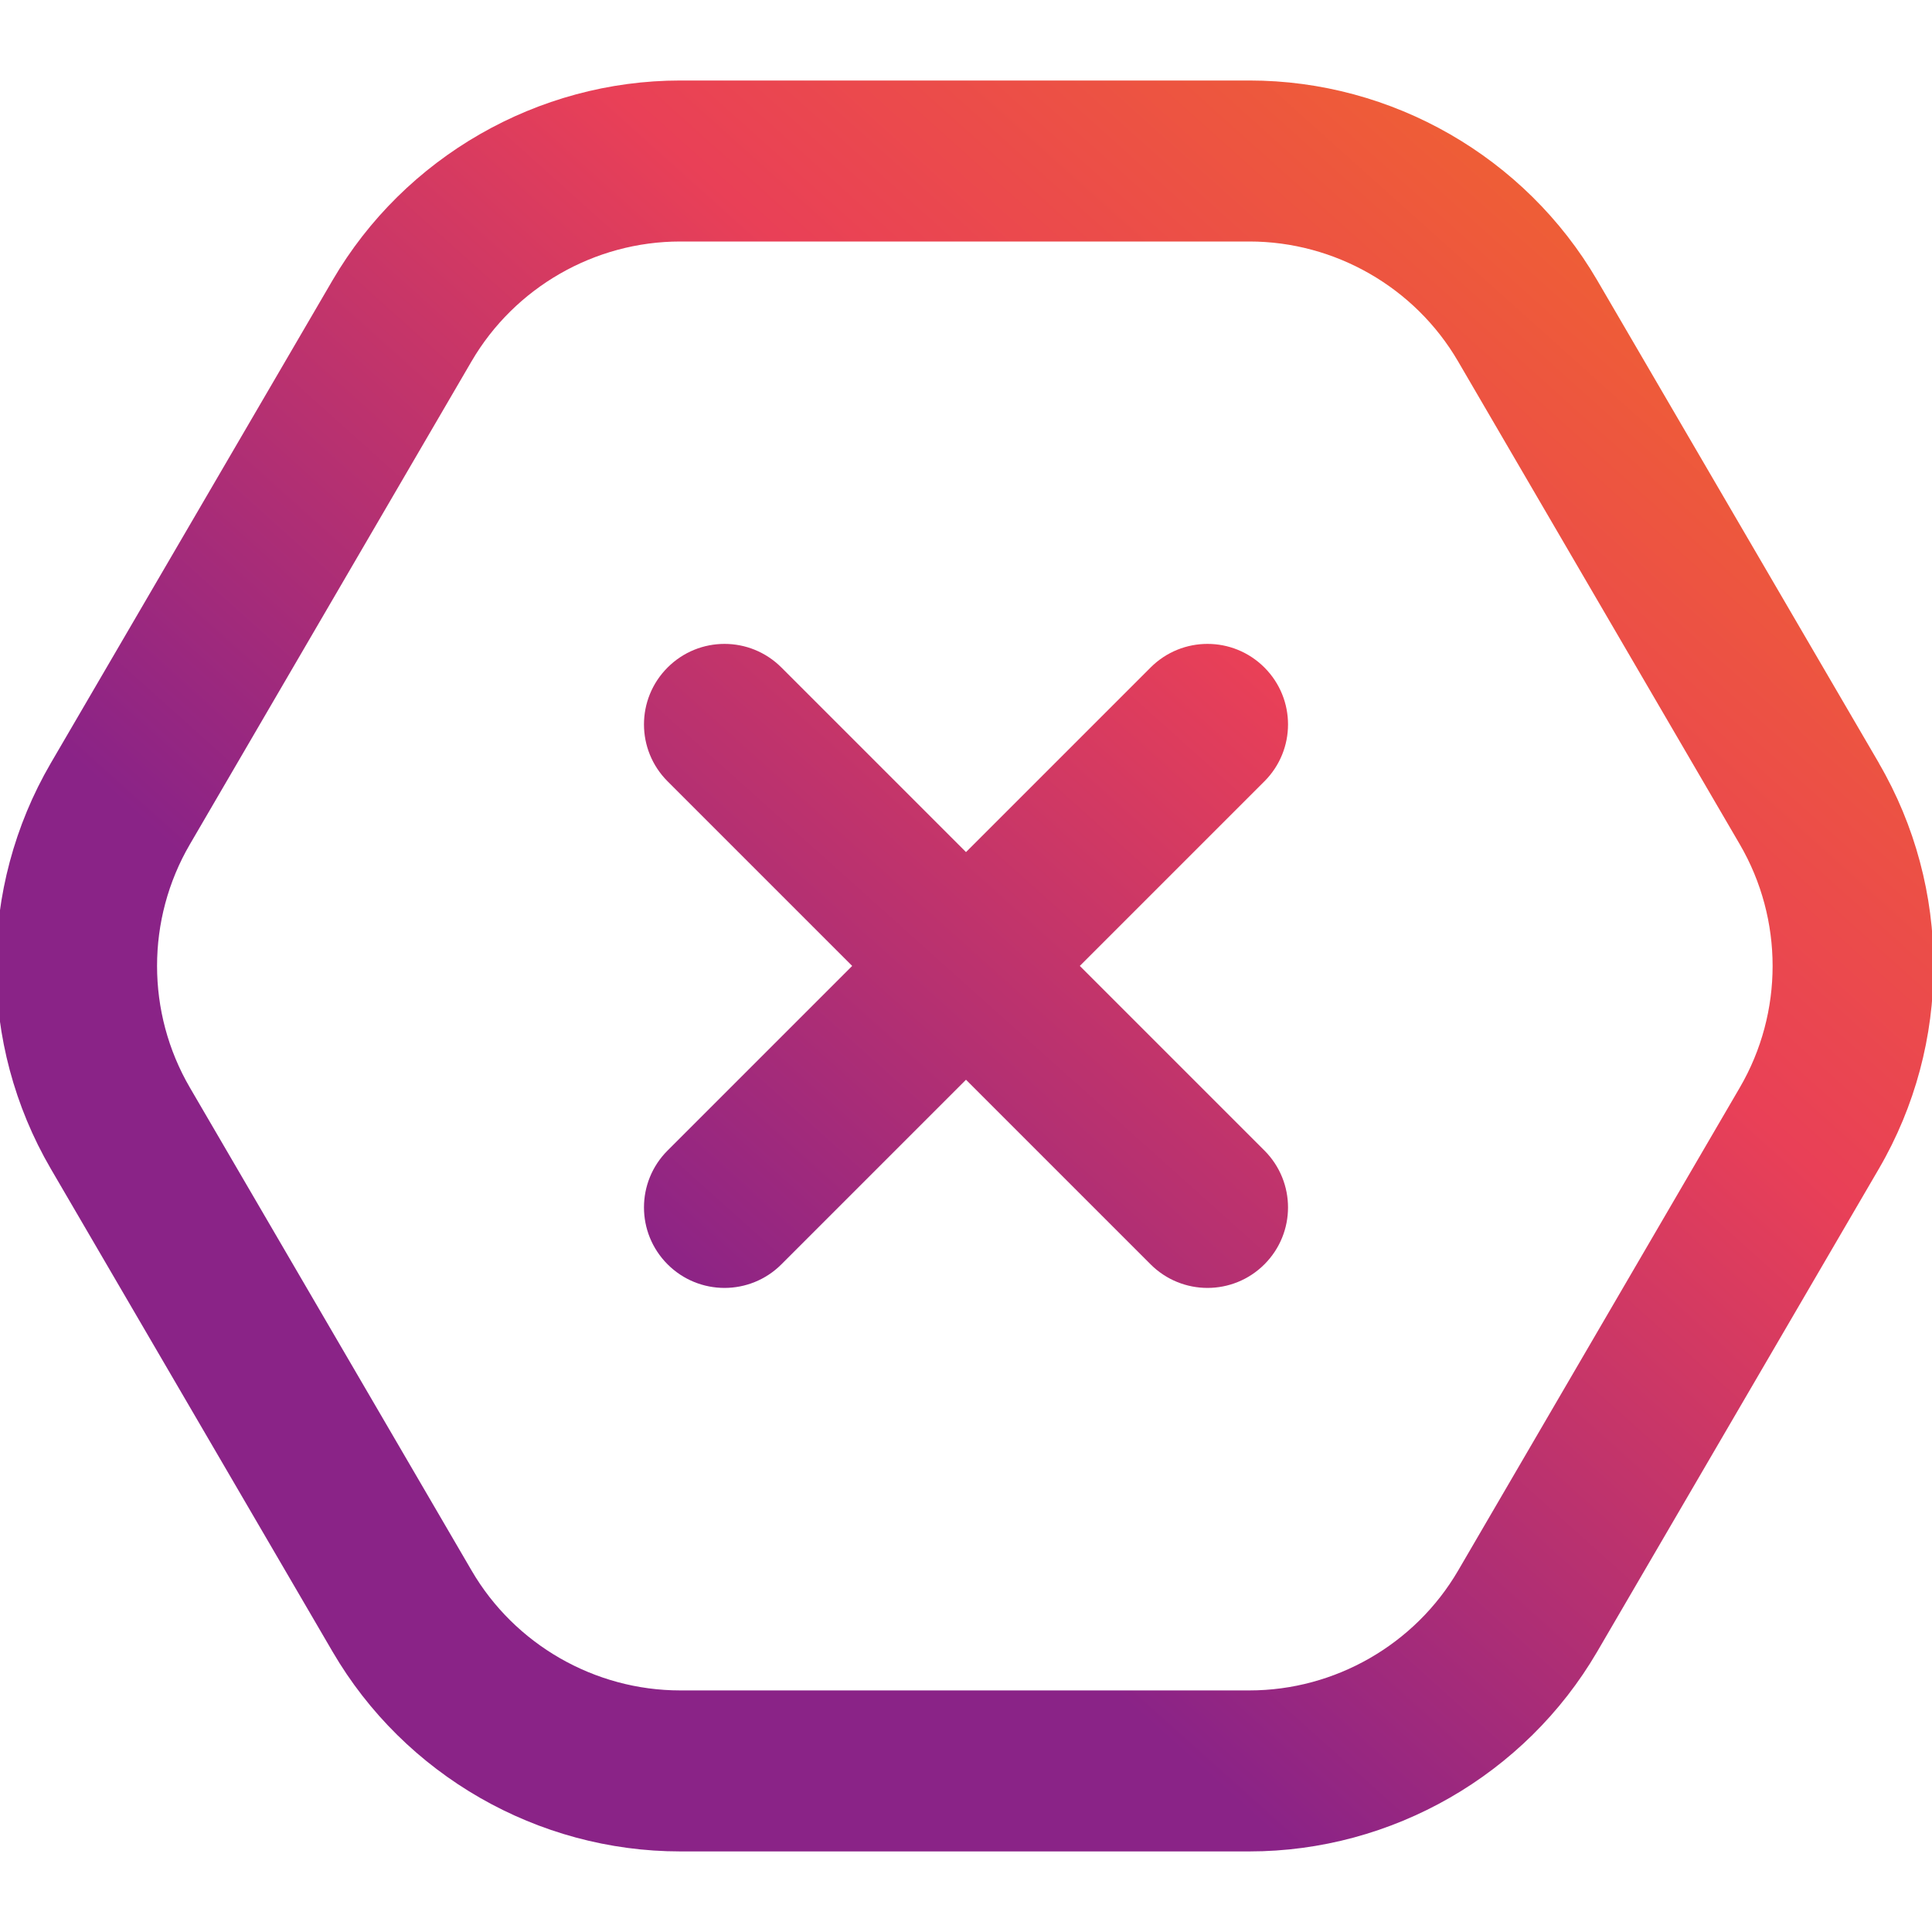 <?xml version="1.0" encoding="UTF-8"?>
<svg xmlns="http://www.w3.org/2000/svg" id="Layer_1" data-name="Layer 1" viewBox="0 0 24 24" width="512" height="512">

<linearGradient id="gradient-wiretap" x1="0%" x2="100%" y1="100%" y2="0%">
<stop offset="33%" stop-color="#8A2387"/>
<stop offset="66%" stop-color="#E94057"/>
<stop offset="100%" stop-color="#F27121"/>
</linearGradient>

<path fill="url(#gradient-wiretap)" d="m23.341,9.48l-3.501-6c-.893-1.53-2.547-2.48-4.318-2.48h-7.071c-1.771,0-3.426.951-4.319,2.48L.631,9.48c-.906,1.554-.906,3.485,0,5.039l3.501,6c.893,1.53,2.547,2.48,4.318,2.48h7.071c1.771,0,3.426-.951,4.319-2.48l3.5-6c.906-1.554.906-3.485,0-5.039Zm-1.729,4.031l-3.499,6c-.536.918-1.529,1.488-2.592,1.488h-7.071c-1.062,0-2.056-.57-2.591-1.488l-3.5-6c-.544-.933-.544-2.091,0-3.023l3.499-6c.536-.918,1.529-1.488,2.592-1.488h7.071c1.062,0,2.056.57,2.591,1.488l3.5,6c.544.933.544,2.091,0,3.023Zm-5.905-3.805l-2.293,2.293,2.293,2.293c.391.391.391,1.023,0,1.414-.195.195-.451.293-.707.293s-.512-.098-.707-.293l-2.293-2.293-2.293,2.293c-.195.195-.451.293-.707.293s-.512-.098-.707-.293c-.391-.391-.391-1.023,0-1.414l2.293-2.293-2.293-2.293c-.391-.391-.391-1.023,0-1.414s1.023-.391,1.414,0l2.293,2.293,2.293-2.293c.391-.391,1.023-.391,1.414,0s.391,1.023,0,1.414Z"/>
</svg>
